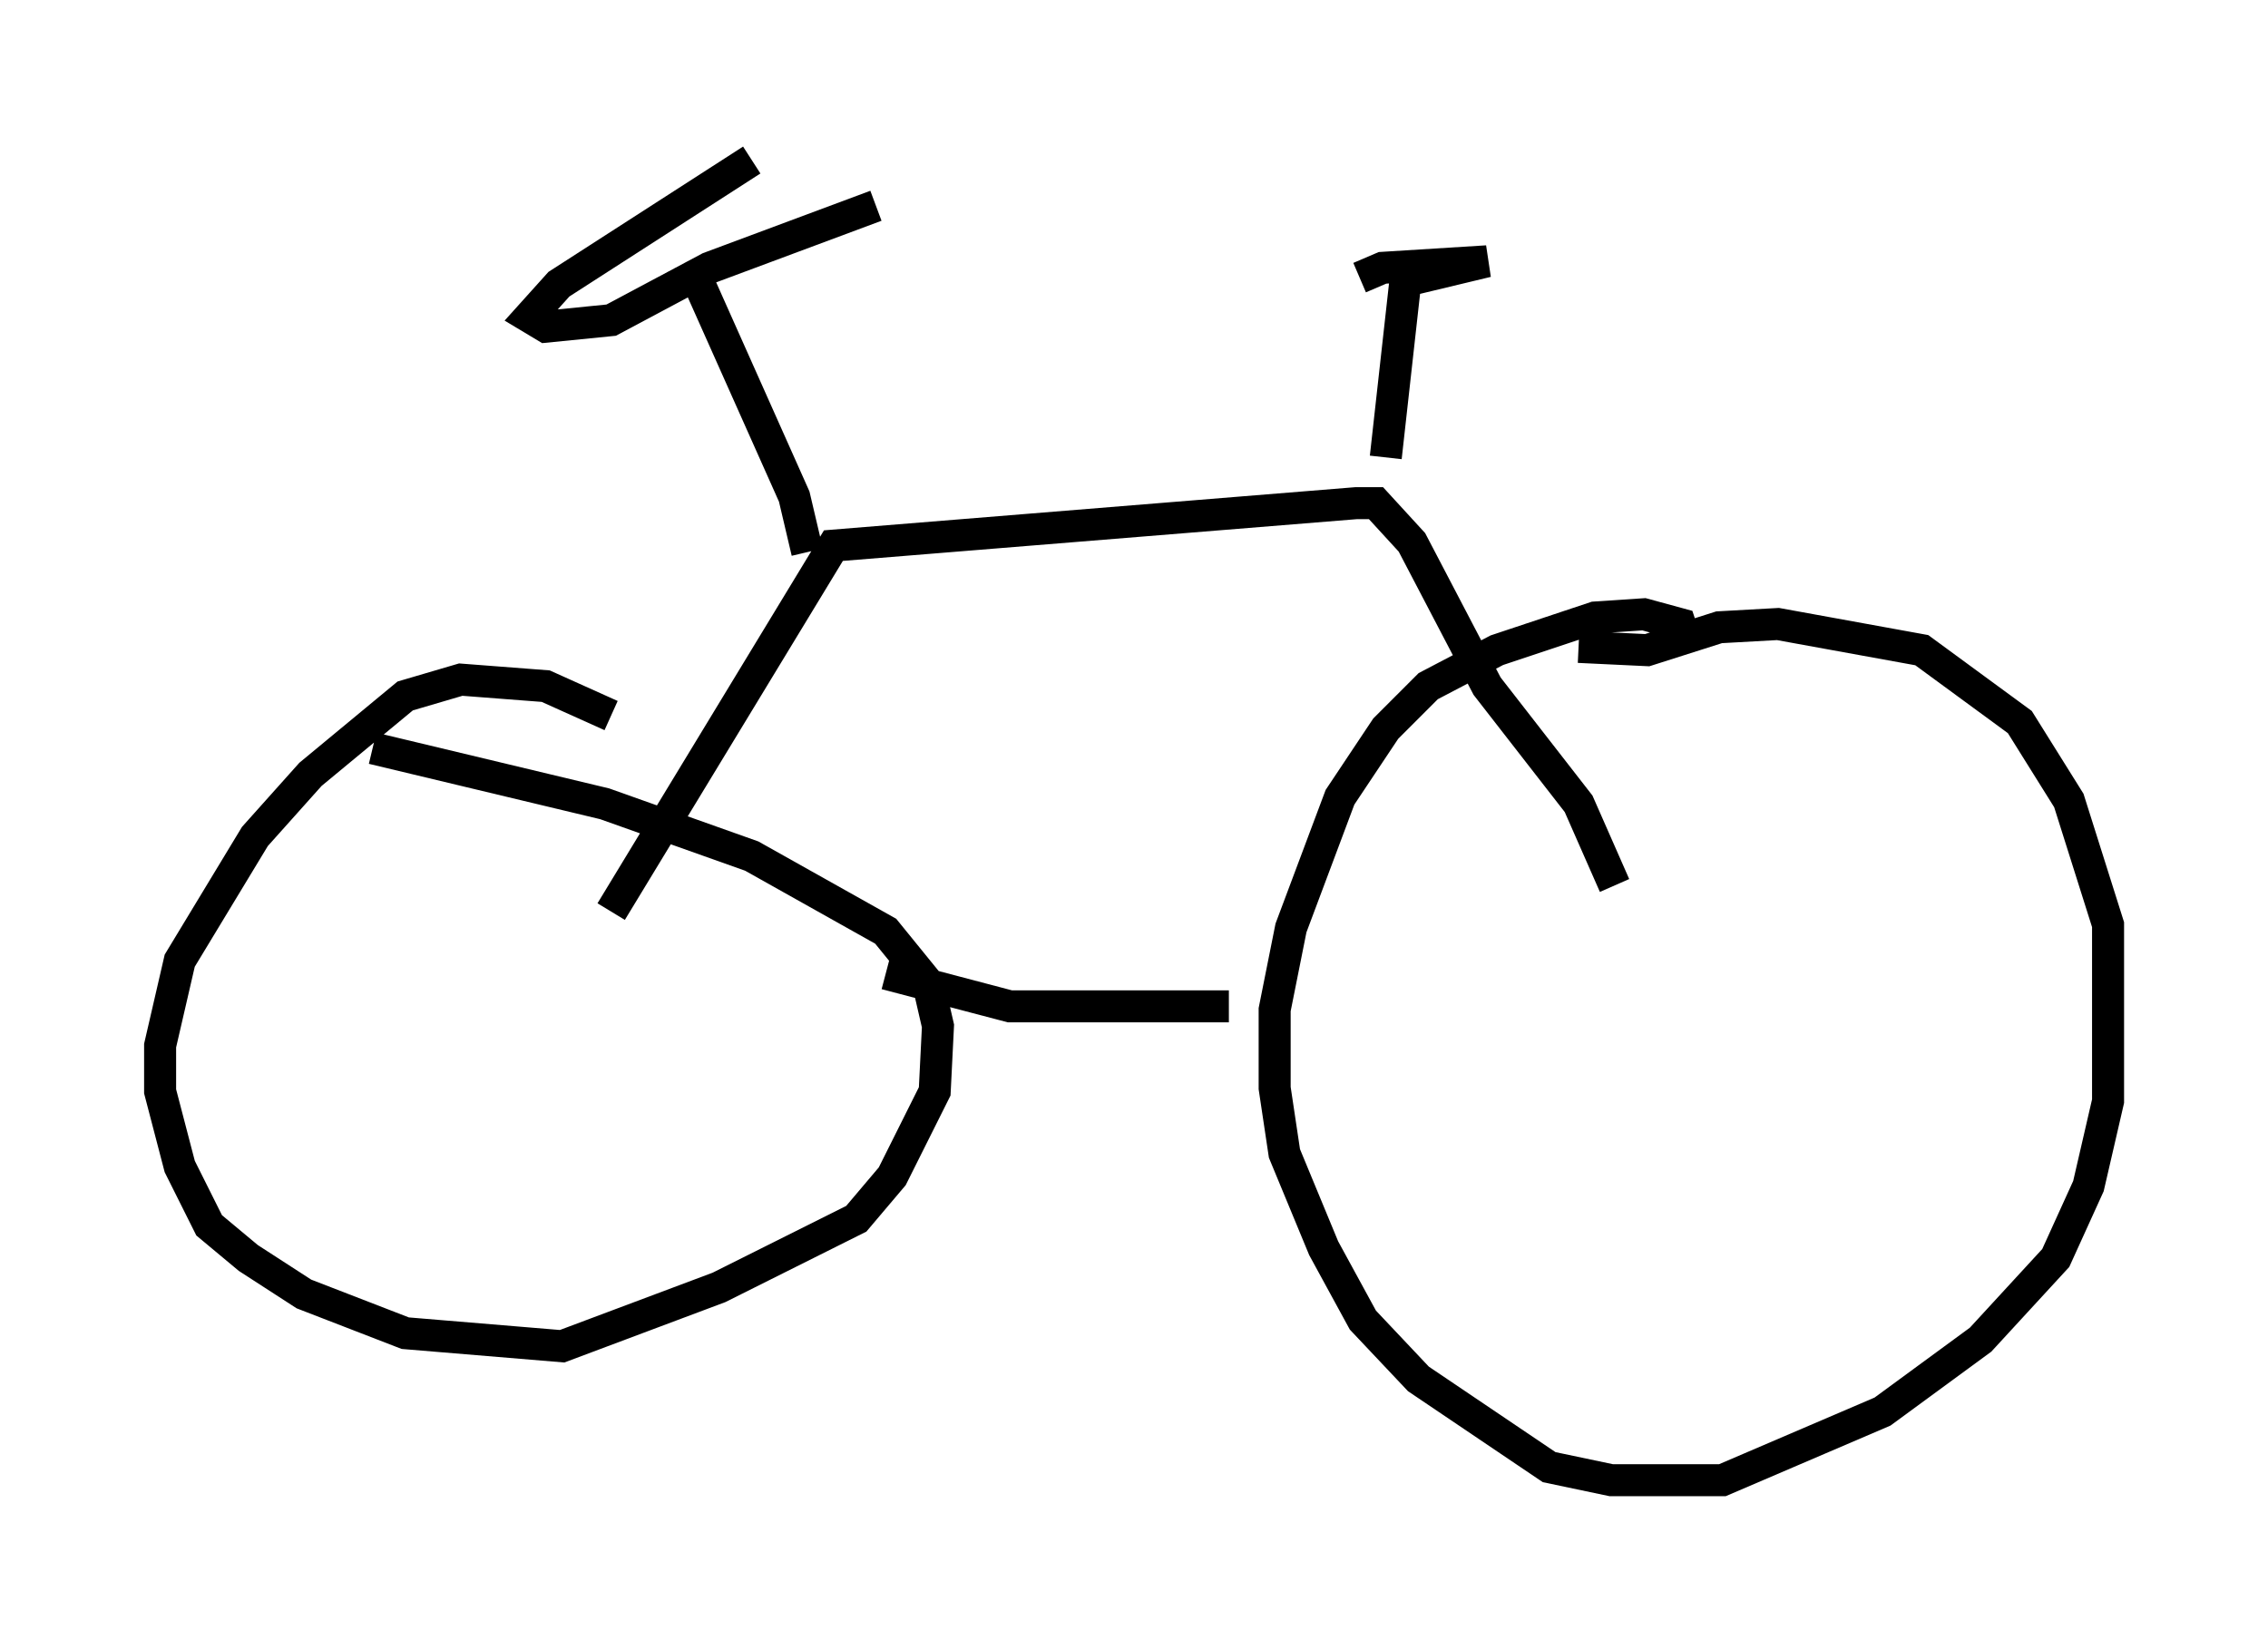 <?xml version="1.0" encoding="utf-8" ?>
<svg baseProfile="full" height="51.242" version="1.1" width="70.842" xmlns="http://www.w3.org/2000/svg" xmlns:ev="http://www.w3.org/2001/xml-events" xmlns:xlink="http://www.w3.org/1999/xlink"><defs /><rect fill="white" height="51.242" width="70.842" x="0" y="0" /><path d="M19.292, 22.967 m-0.204, -0.613 l-2.042, -0.919 -2.654, -0.204 l-1.735, 0.51 -2.96, 2.45 l-1.735, 1.94 -2.348, 3.879 l-0.613, 2.654 0.0, 1.429 l0.613, 2.348 0.919, 1.838 l1.225, 1.021 1.735, 1.123 l3.165, 1.225 4.9, 0.408 l4.9, -1.838 4.288, -2.144 l1.123, -1.327 1.327, -2.654 l0.102, -2.042 -0.306, -1.327 l-1.327, -1.633 -4.185, -2.348 l-4.594, -1.633 -7.248, -1.735 m41.038, -3.267 l-0.204, -0.613 -1.123, -0.306 l-1.531, 0.102 -3.063, 1.021 l-2.144, 1.123 -1.327, 1.327 l-1.429, 2.144 -1.531, 4.083 l-0.51, 2.552 0.0, 2.45 l0.306, 2.042 1.225, 2.96 l1.225, 2.246 1.735, 1.838 l4.083, 2.756 1.94, 0.408 l3.471, 0.0 5.002, -2.144 l3.063, -2.246 2.348, -2.552 l1.021, -2.246 0.613, -2.654 l0.0, -5.513 -1.225, -3.879 l-1.531, -2.45 -3.063, -2.246 l-4.492, -0.817 -1.838, 0.102 l-2.246, 0.715 -2.144, -0.102 m-21.642, 10.208 l3.879, 1.021 6.84, 0.0 m-19.294, -2.96 l6.942, -11.433 16.334, -1.327 l0.613, 0.0 1.123, 1.225 l2.348, 4.492 2.858, 3.675 l1.123, 2.552 m-7.146, -13.373 l0.613, -5.513 2.552, -0.613 l-3.267, 0.204 -0.715, 0.306 m-17.252, 8.575 l-0.408, -1.735 -2.96, -6.635 m1.633, -3.879 l-6.023, 3.879 -0.919, 1.021 l0.51, 0.306 2.042, -0.204 l3.063, -1.633 5.206, -1.94 " fill="none" stroke="black" stroke-width="1" /></svg>